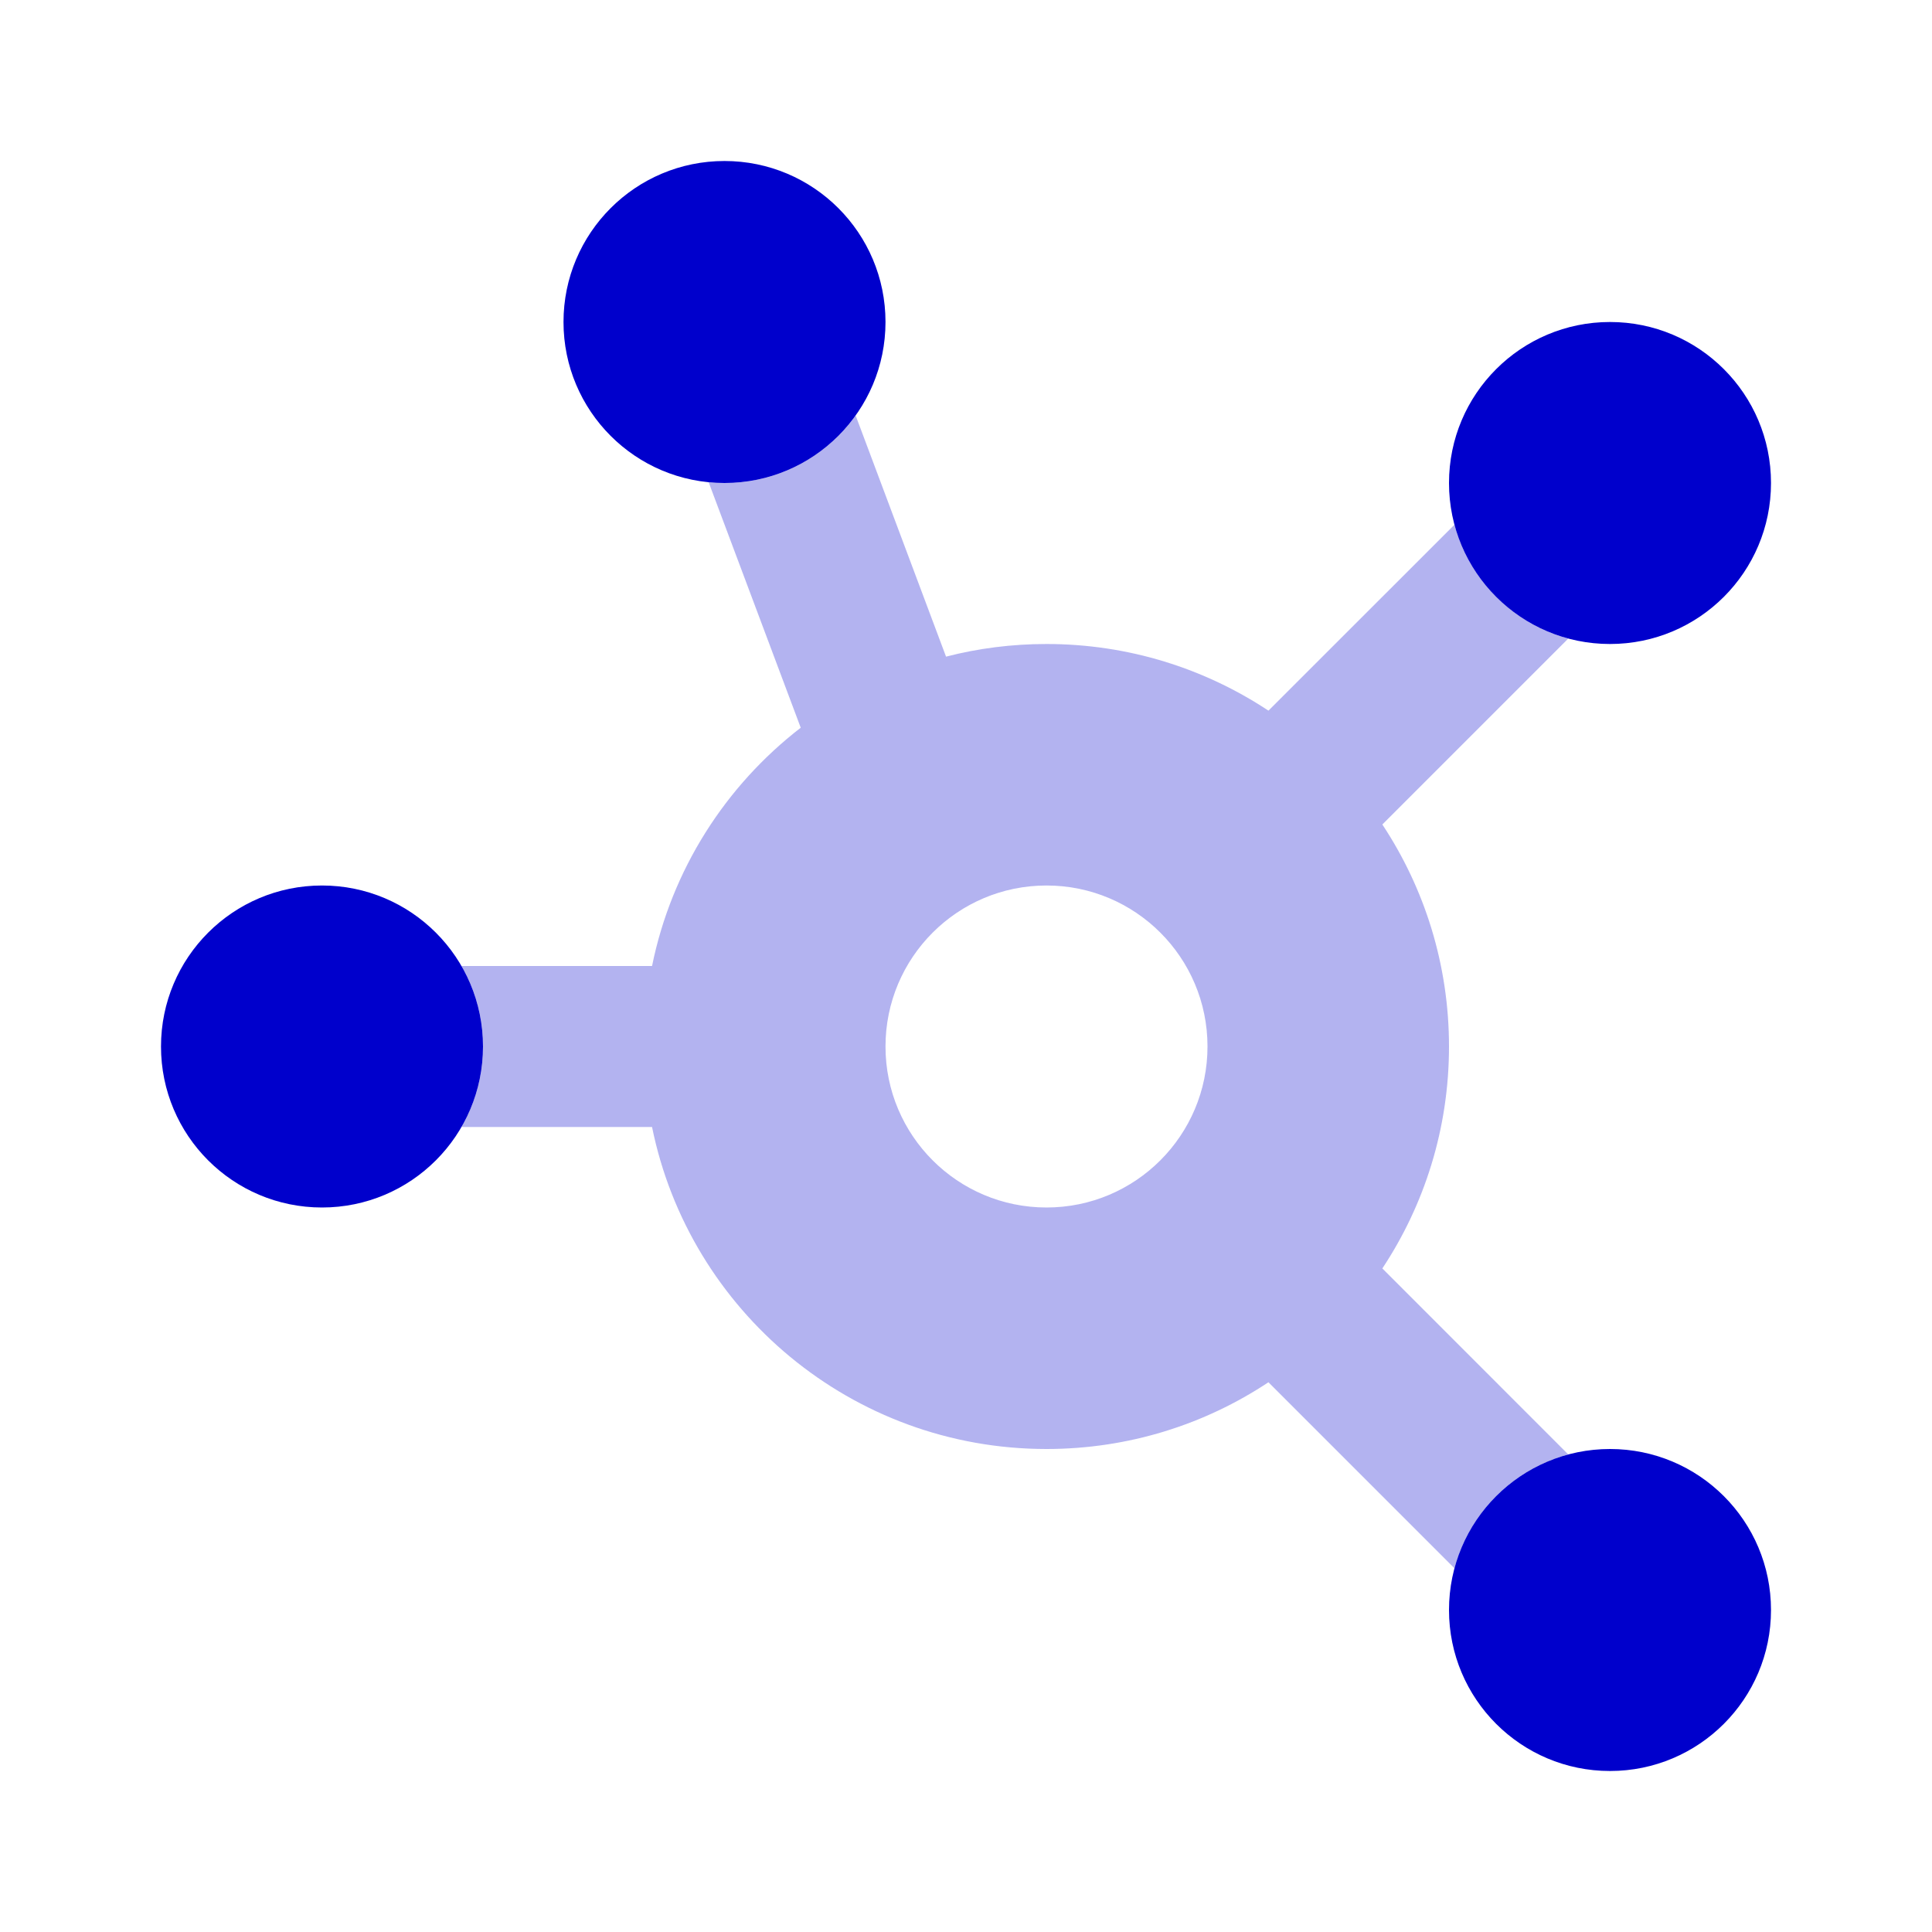 <svg width="24" height="24" viewBox="0 0 24 24" fill="none" xmlns="http://www.w3.org/2000/svg">
<path opacity="0.3" fill-rule="evenodd" clip-rule="evenodd" d="M9.947 9.04L8.803 5.99C8.868 5.997 8.934 6 9 6C9.672 6 10.266 5.669 10.629 5.161L11.752 8.157C12.151 8.054 12.569 8 13 8C14.019 8 14.967 8.305 15.757 8.828L18.068 6.518C18.252 7.206 18.794 7.748 19.482 7.932L17.172 10.242C17.695 11.033 18 11.981 18 13C18 14.019 17.695 14.967 17.172 15.757L19.482 18.068C18.794 18.252 18.252 18.794 18.068 19.482L15.757 17.171C14.967 17.695 14.019 18 13 18C10.581 18 8.563 16.282 8.1 14H5.732C5.903 13.706 6 13.364 6 13C6 12.636 5.903 12.294 5.732 12H8.1C8.343 10.802 9.014 9.76 9.947 9.04ZM13 15C14.105 15 15 14.104 15 13C15 11.895 14.105 11 13 11C11.895 11 11 11.895 11 13C11 14.104 11.895 15 13 15Z" fill="#0000CC"/>
<path d="M9 6C10.105 6 11 5.105 11 4C11 2.895 10.105 2 9 2C7.895 2 7 2.895 7 4C7 5.105 7.895 6 9 6Z" fill="#0000CC"/>
<path d="M20 8C21.105 8 22 7.105 22 6C22 4.895 21.105 4 20 4C18.895 4 18 4.895 18 6C18 7.105 18.895 8 20 8Z" fill="#0000CC"/>
<path d="M6 13C6 14.105 5.105 15 4 15C2.895 15 2 14.105 2 13C2 11.895 2.895 11 4 11C5.105 11 6 11.895 6 13Z" fill="#0000CC"/>
<path d="M20 22C21.105 22 22 21.105 22 20C22 18.895 21.105 18 20 18C18.895 18 18 18.895 18 20C18 21.105 18.895 22 20 22Z" fill="#0000CC"/>
</svg>
